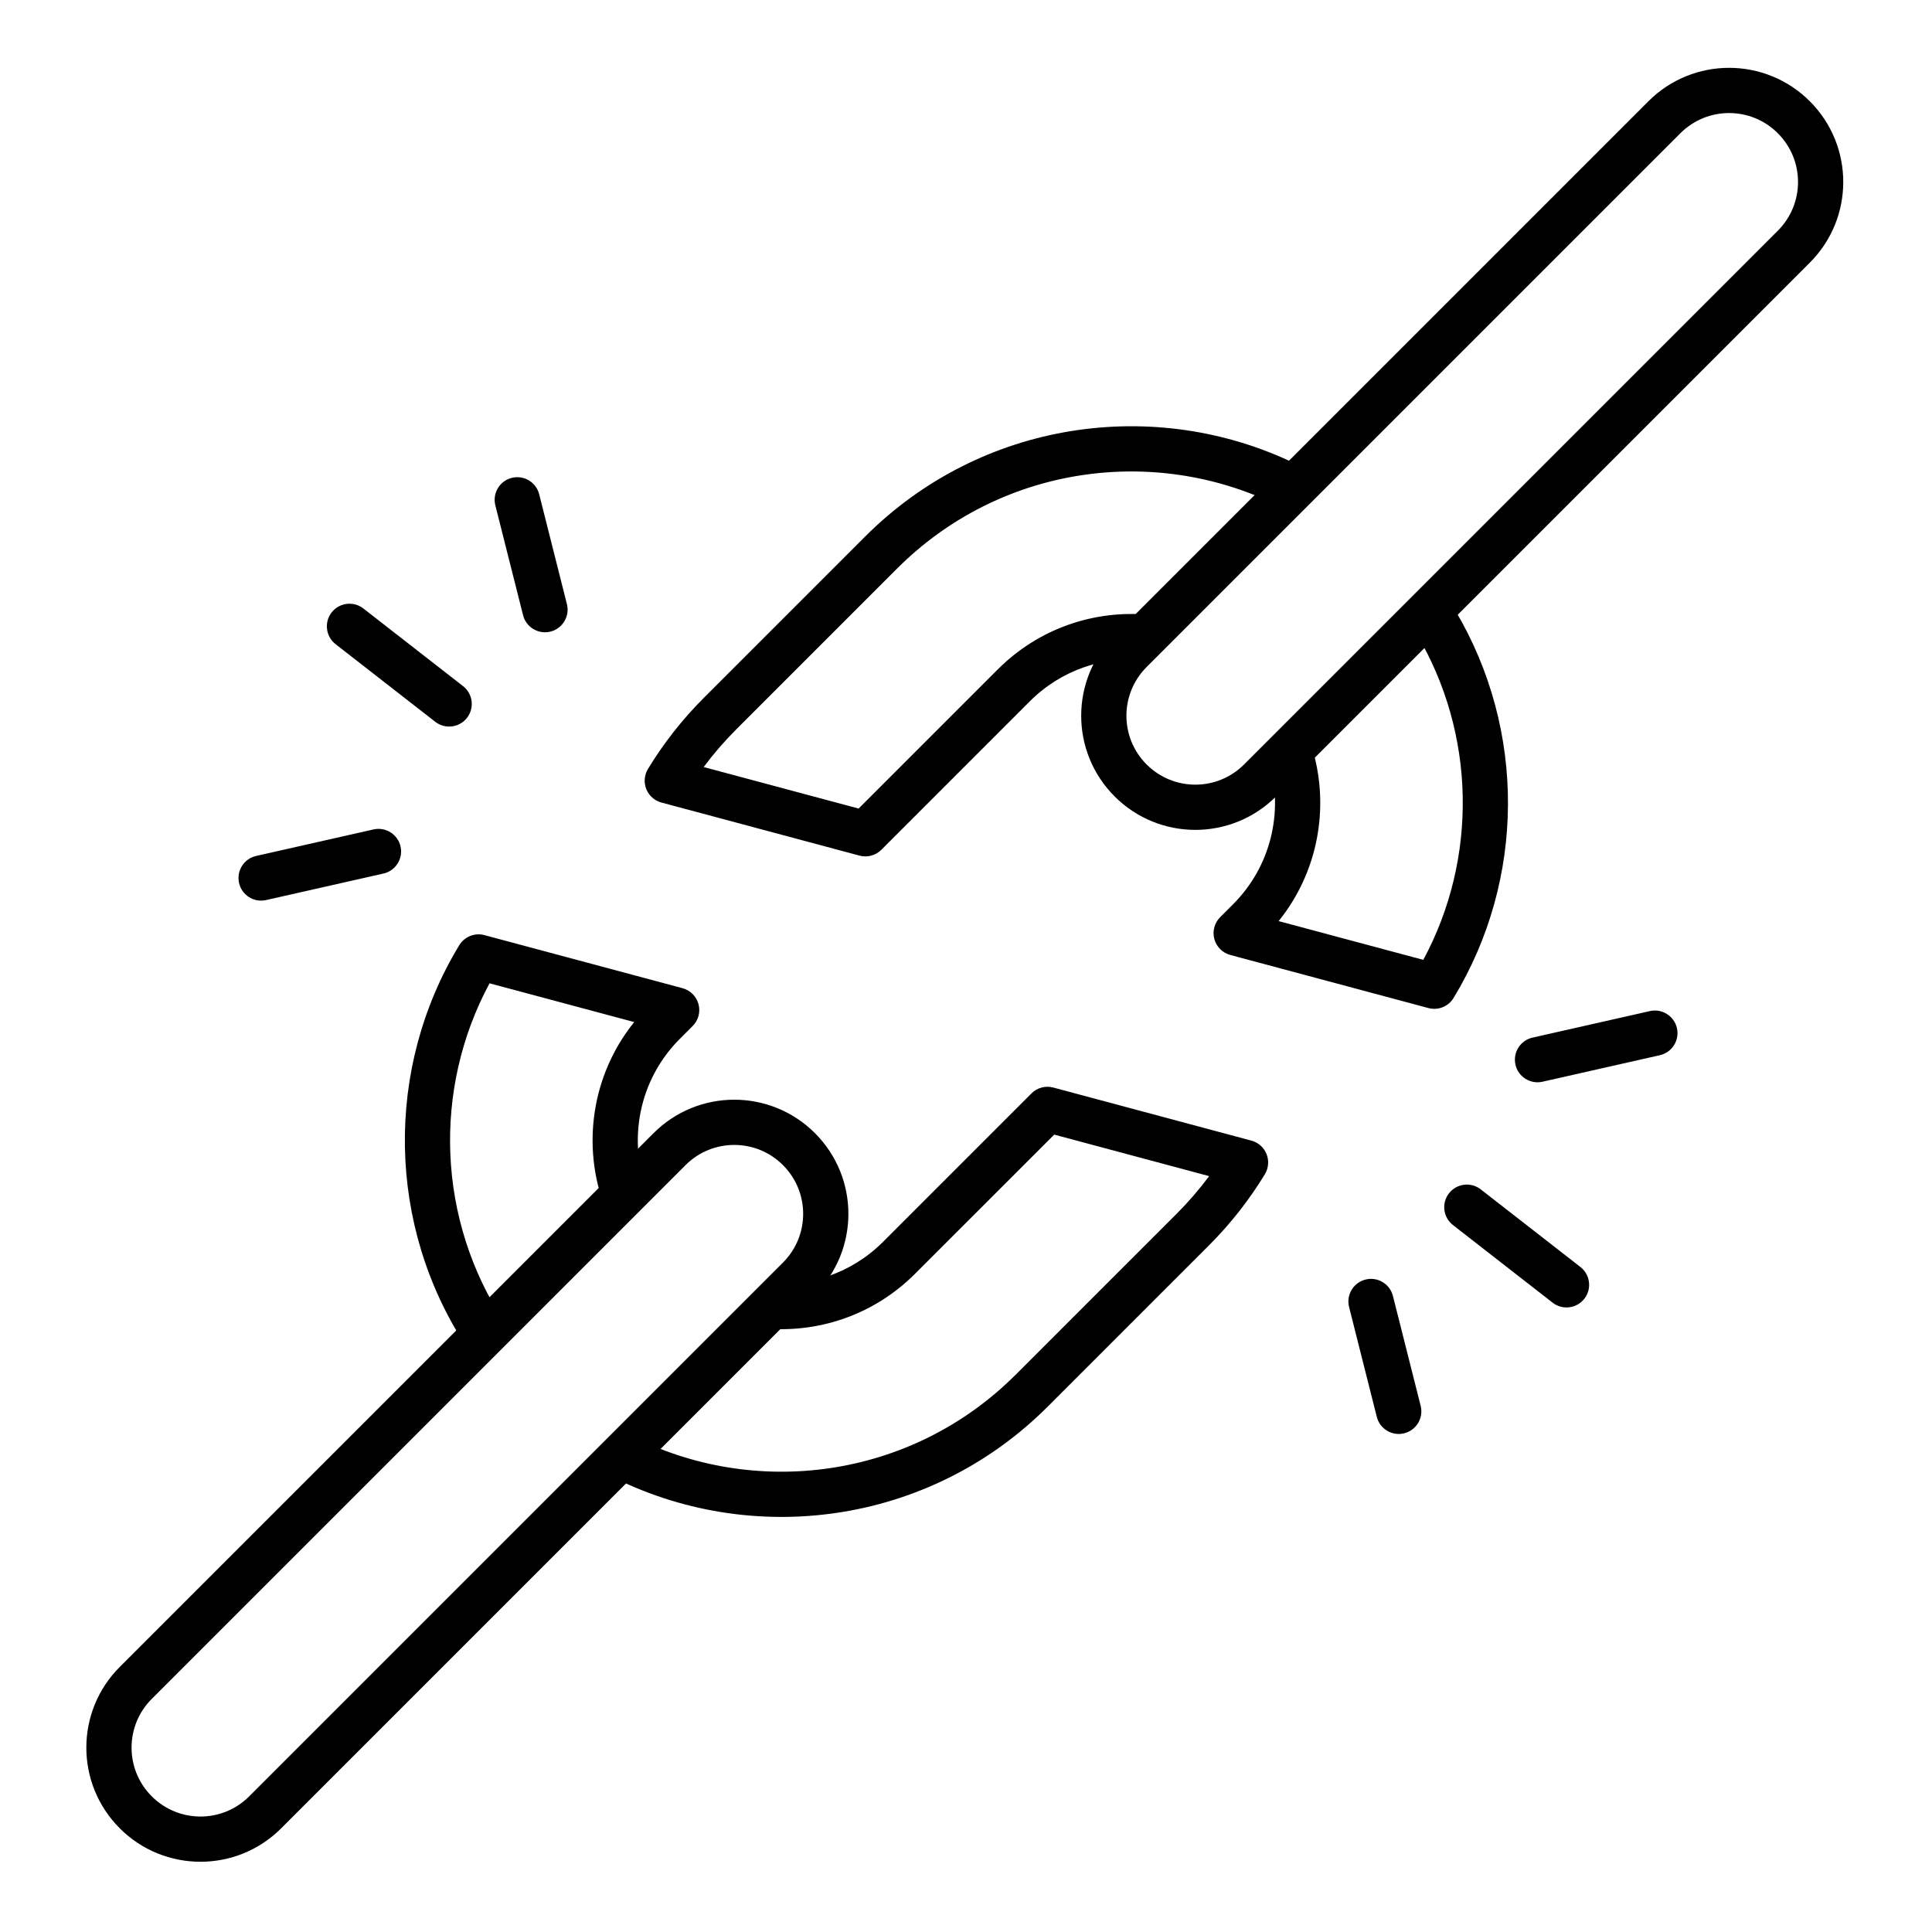 <svg xmlns="http://www.w3.org/2000/svg" width="267" height="267" fill-rule="evenodd" stroke-linejoin="round" stroke-miterlimit="2" clip-rule="evenodd"><path d="M112.628 178.901C118.786 172.744 118.786 162.761 112.628 156.603L112.621 156.596C106.464 150.439 96.481 150.439 90.324 156.596 72.792 174.128 34.081 212.838 16.55 230.37 10.393 236.527 10.393 246.51 16.55 252.667L16.557 252.675C22.714 258.832 32.697 258.832 38.855 252.675L112.628 178.901zM108.209 174.481L34.435 248.255C30.719 251.972 24.693 251.972 20.977 248.255 20.976 248.255 20.969 248.248 20.969 248.248 17.253 244.531 17.253 238.506 20.969 234.789 20.969 234.789 94.743 161.016 94.743 161.016 98.46 157.299 104.485 157.299 108.201 161.015 108.202 161.016 108.209 161.023 108.209 161.023 111.925 164.739 111.925 170.765 108.209 174.481zM250.117 36.297C256.274 30.139 256.274 20.157 250.117 13.999L250.11 13.992C243.952 7.835 233.969 7.835 227.812 13.992 210.281 31.524 171.57 70.234 154.038 87.766 147.881 93.923 147.881 103.906 154.038 110.063L154.046 110.071C160.203 116.228 170.186 116.228 176.343 110.071L250.117 36.297zM245.698 31.877L171.924 105.651C168.207 109.368 162.182 109.368 158.465 105.651 158.465 105.651 158.458 105.644 158.458 105.644 154.741 101.927 154.741 95.902 158.458 92.185 158.458 92.185 232.232 18.411 232.232 18.411 235.948 14.695 241.974 14.695 245.69 18.411 245.69 18.412 245.697 18.419 245.697 18.419 249.414 22.135 249.414 28.161 245.698 31.877z"/><path d="M87.647 141.249C81.723 148.601 80.375 158.42 83.602 166.895L89.443 164.671C86.746 157.587 88.25 149.269 93.957 143.562 93.957 143.562 95.724 141.795 95.724 141.795 96.513 141.006 96.822 139.855 96.533 138.777 96.244 137.699 95.401 136.856 94.323 136.567L66.948 129.232C65.606 128.873 64.188 129.442 63.467 130.63 53.122 147.682 53.456 169.394 64.469 186.146L69.692 182.713C60.433 168.629 59.754 150.561 67.655 135.892L87.647 141.249zM105.259 183.549C112.816 184.341 120.653 181.841 126.444 176.049 126.444 176.049 145.692 156.802 145.692 156.802 145.692 156.802 167.103 162.539 167.103 162.539 165.771 164.335 164.29 166.057 162.661 167.686 162.661 167.686 140.371 189.976 140.371 189.976 125.937 204.41 104.263 207.194 87.038 198.326L84.177 203.883C103.754 213.962 128.386 210.8 144.79 194.395 144.79 194.395 167.08 172.106 167.08 172.106 170.105 169.08 172.68 165.774 174.805 162.272 175.315 161.432 175.399 160.4 175.033 159.487 174.666 158.574 173.892 157.888 172.942 157.633L145.567 150.298C144.488 150.009 143.337 150.317 142.548 151.107L122.025 171.63C117.62 176.035 111.659 177.936 105.911 177.334L105.259 183.549zM176.706 127.295C182.137 120.553 183.722 111.739 181.46 103.788L175.448 105.498C177.355 112.199 175.671 119.706 170.395 124.982 170.395 124.982 168.628 126.748 168.628 126.748 167.839 127.538 167.531 128.688 167.82 129.767 168.108 130.845 168.951 131.688 170.029 131.976L197.404 139.312C198.746 139.671 200.164 139.102 200.885 137.914 210.82 121.538 210.906 100.865 201.143 84.415L195.769 87.604C203.961 101.408 204.27 118.592 196.698 132.651L176.706 127.295zM158.723 84.958C151.281 84.285 143.605 86.798 137.908 92.495 137.908 92.495 118.661 111.742 118.661 111.742 118.661 111.742 97.249 106.005 97.249 106.005 98.581 104.209 100.062 102.487 101.692 100.858 101.692 100.858 123.981 78.568 123.981 78.568 138.15 64.399 159.295 61.456 176.361 69.741L179.091 64.118C159.696 54.703 135.665 58.046 119.562 74.149 119.562 74.149 97.272 96.438 97.272 96.438 94.247 99.464 91.672 102.769 89.548 106.271 89.037 107.112 88.953 108.144 89.319 109.057 89.686 109.969 90.461 110.656 91.411 110.911L118.786 118.246C119.864 118.535 121.015 118.226 121.804 117.437L142.327 96.914C146.66 92.581 152.499 90.671 158.16 91.183L158.723 84.958zM213.17 149.493L229.392 145.828C231.074 145.447 232.131 143.773 231.751 142.091 231.371 140.408 229.696 139.351 228.014 139.731L211.792 143.397C210.11 143.777 209.053 145.452 209.433 147.134 209.813 148.816 211.488 149.874 213.17 149.493zM51.618 114.626L35.396 118.292C33.714 118.672 32.657 120.346 33.037 122.029 33.417 123.711 35.092 124.768 36.774 124.388L52.996 120.722C54.678 120.342 55.735 118.668 55.355 116.985 54.975 115.303 53.3 114.246 51.618 114.626zM200.795 169.299L214.571 180.028C215.932 181.087 217.897 180.843 218.957 179.482 220.017 178.121 219.772 176.156 218.411 175.096L204.635 164.368C203.274 163.308 201.309 163.553 200.249 164.913 199.19 166.274 199.434 168.239 200.795 169.299zM63.993 94.82L50.217 84.092C48.856 83.032 46.891 83.276 45.831 84.637 44.771 85.998 45.016 87.963 46.376 89.023L60.153 99.751C61.514 100.811 63.479 100.567 64.539 99.206 65.598 97.845 65.354 95.88 63.993 94.82zM186.441 180.628L190.273 195.812C190.695 197.484 192.395 198.499 194.067 198.077 195.74 197.655 196.755 195.955 196.333 194.283L192.501 179.099C192.079 177.427 190.379 176.412 188.707 176.834 187.034 177.256 186.019 178.956 186.441 180.628zM78.347 83.491L74.515 68.308C74.093 66.635 72.393 65.62 70.721 66.042 69.048 66.464 68.033 68.164 68.455 69.837L72.287 85.02C72.709 86.692 74.409 87.707 76.081 87.285 77.754 86.863 78.769 85.163 78.347 83.491z"/></svg>